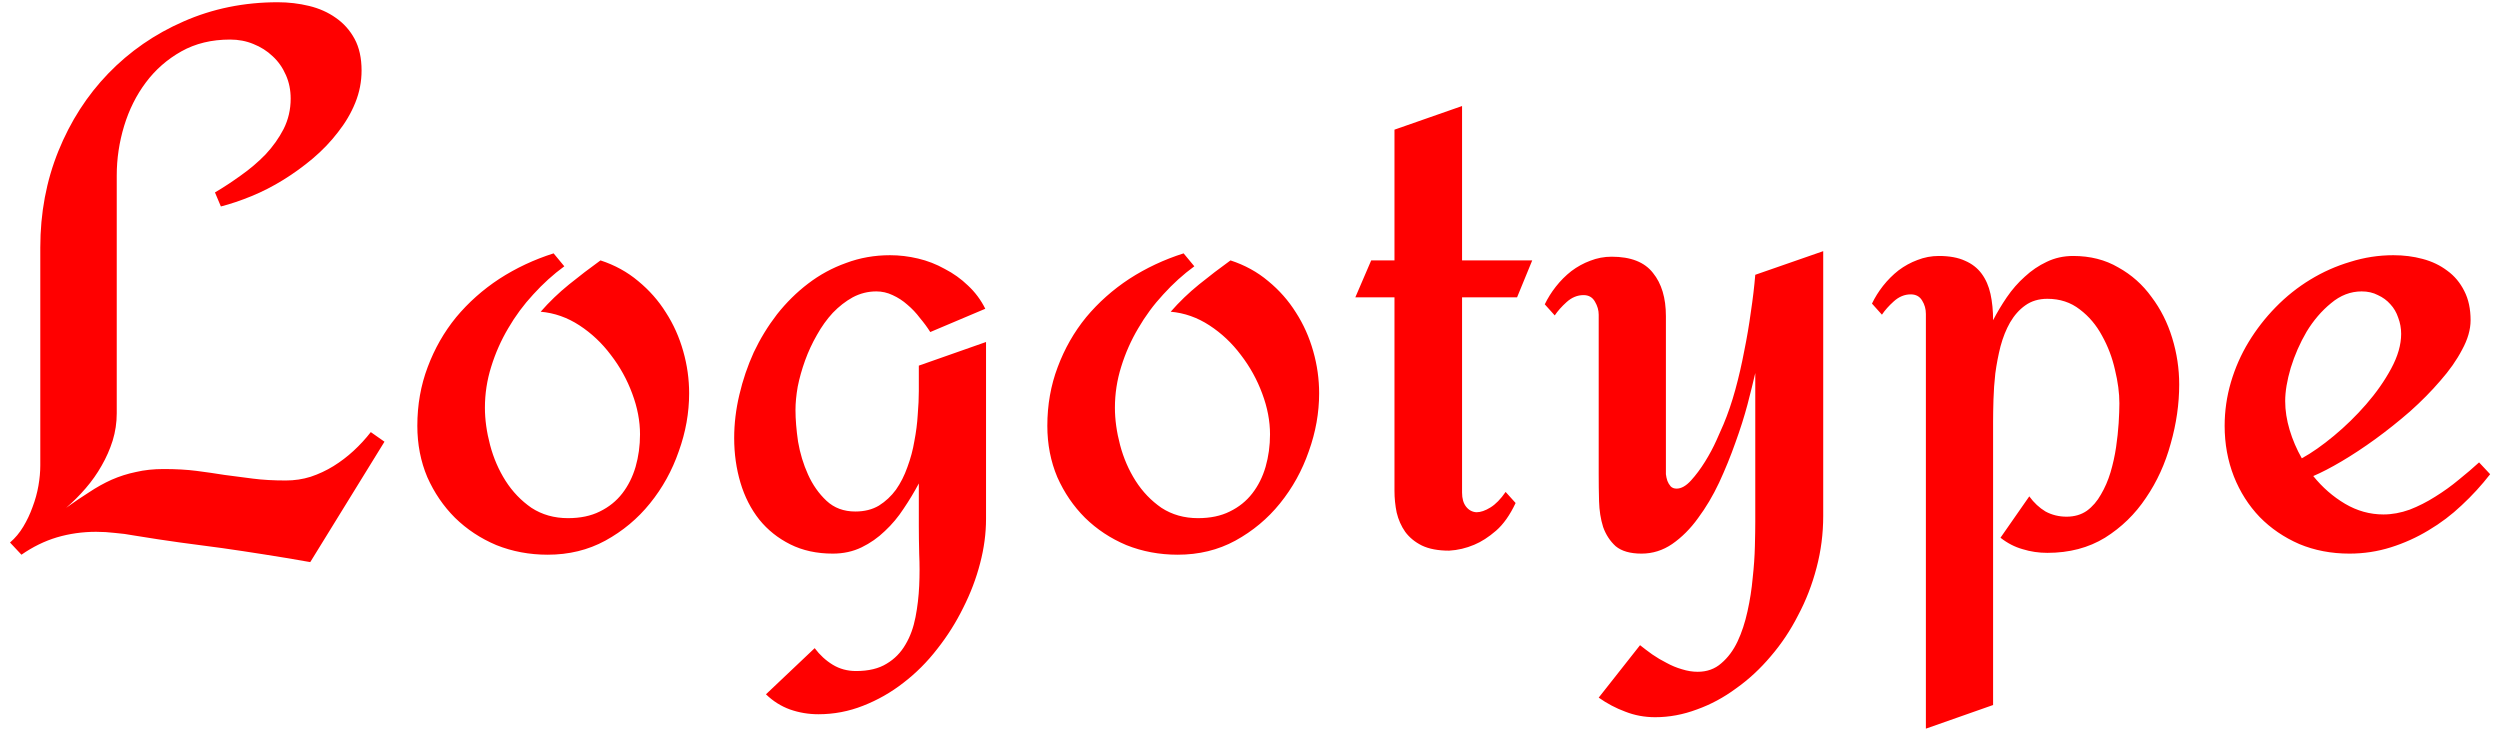 <svg width="119" height="35" viewBox="0 0 119 35" fill="none" xmlns="http://www.w3.org/2000/svg">
<path d="M18.301 21.025L14.768 26.756C13.971 26.615 13.232 26.492 12.553 26.387C11.885 26.281 11.223 26.182 10.566 26.088C9.922 26.006 9.26 25.918 8.58 25.824C7.9 25.73 7.168 25.619 6.383 25.49C6.078 25.432 5.773 25.391 5.469 25.367C5.176 25.332 4.877 25.314 4.572 25.314C3.928 25.314 3.307 25.402 2.709 25.578C2.123 25.754 1.561 26.029 1.021 26.404L0.477 25.824C0.723 25.613 0.934 25.361 1.109 25.068C1.285 24.775 1.432 24.465 1.549 24.137C1.678 23.797 1.771 23.457 1.83 23.117C1.889 22.777 1.918 22.455 1.918 22.15V11.779C1.918 10.139 2.205 8.609 2.779 7.191C3.354 5.773 4.145 4.543 5.152 3.5C6.172 2.445 7.367 1.619 8.738 1.021C10.121 0.412 11.615 0.107 13.221 0.107C13.736 0.107 14.234 0.166 14.715 0.283C15.195 0.4 15.617 0.588 15.98 0.846C16.355 1.104 16.654 1.438 16.877 1.848C17.1 2.258 17.211 2.762 17.211 3.359C17.211 3.887 17.111 4.396 16.912 4.889C16.713 5.381 16.438 5.85 16.086 6.295C15.746 6.74 15.348 7.156 14.891 7.543C14.445 7.918 13.977 8.258 13.484 8.562C12.992 8.867 12.488 9.125 11.973 9.336C11.457 9.547 10.971 9.711 10.514 9.828L10.232 9.16C10.631 8.926 11.041 8.656 11.463 8.352C11.896 8.047 12.289 7.713 12.641 7.35C12.992 6.975 13.279 6.57 13.502 6.137C13.725 5.691 13.836 5.211 13.836 4.695C13.836 4.285 13.76 3.91 13.607 3.57C13.455 3.219 13.244 2.92 12.975 2.674C12.717 2.428 12.412 2.234 12.06 2.094C11.721 1.953 11.352 1.883 10.953 1.883C10.074 1.883 9.301 2.07 8.633 2.445C7.965 2.82 7.402 3.312 6.945 3.922C6.488 4.531 6.143 5.223 5.908 5.996C5.674 6.77 5.557 7.555 5.557 8.352V19.672C5.557 20.117 5.492 20.551 5.363 20.973C5.234 21.383 5.059 21.781 4.836 22.168C4.625 22.543 4.373 22.9 4.08 23.24C3.787 23.58 3.477 23.891 3.148 24.172C3.523 23.902 3.887 23.656 4.238 23.434C4.59 23.199 4.947 23 5.311 22.836C5.686 22.672 6.072 22.549 6.471 22.467C6.869 22.373 7.309 22.326 7.789 22.326C8.375 22.326 8.896 22.355 9.354 22.414C9.811 22.473 10.256 22.537 10.69 22.607C11.135 22.666 11.586 22.725 12.043 22.783C12.5 22.842 13.021 22.871 13.607 22.871C14.018 22.871 14.41 22.812 14.785 22.695C15.172 22.566 15.535 22.396 15.875 22.186C16.215 21.975 16.531 21.734 16.824 21.465C17.129 21.184 17.404 20.885 17.65 20.568L18.301 21.025ZM26.07 26.404C25.203 26.404 24.389 26.252 23.627 25.947C22.877 25.631 22.221 25.197 21.658 24.646C21.107 24.096 20.668 23.451 20.34 22.713C20.023 21.963 19.865 21.148 19.865 20.27C19.865 19.273 20.029 18.342 20.357 17.475C20.686 16.596 21.137 15.805 21.711 15.102C22.297 14.398 22.982 13.789 23.768 13.273C24.564 12.758 25.426 12.354 26.352 12.06L26.861 12.676C26.334 13.062 25.842 13.508 25.385 14.012C24.928 14.504 24.529 15.043 24.189 15.629C23.85 16.203 23.58 16.812 23.381 17.457C23.182 18.09 23.082 18.74 23.082 19.408C23.082 19.971 23.164 20.562 23.328 21.184C23.492 21.805 23.738 22.373 24.066 22.889C24.395 23.404 24.805 23.832 25.297 24.172C25.801 24.5 26.381 24.664 27.037 24.664C27.623 24.664 28.127 24.559 28.549 24.348C28.982 24.137 29.34 23.85 29.621 23.486C29.902 23.123 30.113 22.701 30.254 22.221C30.395 21.729 30.465 21.213 30.465 20.674C30.465 20.041 30.342 19.396 30.096 18.74C29.85 18.072 29.51 17.457 29.076 16.895C28.654 16.332 28.156 15.863 27.582 15.488C27.008 15.113 26.393 14.896 25.736 14.838C26.146 14.369 26.598 13.935 27.09 13.537C27.582 13.139 28.08 12.758 28.584 12.395C29.264 12.617 29.861 12.945 30.377 13.379C30.904 13.812 31.344 14.31 31.695 14.873C32.059 15.435 32.334 16.051 32.522 16.719C32.709 17.375 32.803 18.043 32.803 18.723C32.803 19.648 32.639 20.568 32.31 21.482C31.994 22.396 31.537 23.223 30.939 23.961C30.354 24.688 29.645 25.279 28.812 25.736C27.992 26.182 27.078 26.404 26.07 26.404ZM46.935 24.699C46.935 25.391 46.842 26.094 46.654 26.809C46.467 27.535 46.197 28.244 45.846 28.936C45.506 29.627 45.096 30.277 44.615 30.887C44.135 31.508 43.596 32.047 42.998 32.504C42.412 32.961 41.773 33.324 41.082 33.594C40.402 33.863 39.693 33.998 38.955 33.998C38.486 33.998 38.035 33.922 37.602 33.77C37.18 33.617 36.799 33.377 36.459 33.049L38.779 30.852C39.025 31.18 39.312 31.443 39.641 31.643C39.969 31.842 40.338 31.941 40.748 31.941C41.346 31.941 41.832 31.824 42.207 31.59C42.582 31.367 42.881 31.062 43.103 30.676C43.326 30.301 43.484 29.867 43.578 29.375C43.672 28.895 43.73 28.396 43.754 27.881C43.777 27.365 43.777 26.861 43.754 26.369C43.742 25.877 43.736 25.432 43.736 25.033V23.012C43.525 23.41 43.285 23.809 43.016 24.207C42.758 24.605 42.459 24.963 42.119 25.279C41.791 25.596 41.422 25.854 41.012 26.053C40.602 26.252 40.145 26.352 39.641 26.352C38.879 26.352 38.205 26.205 37.619 25.912C37.033 25.619 36.541 25.227 36.143 24.734C35.744 24.23 35.445 23.645 35.246 22.977C35.047 22.309 34.947 21.6 34.947 20.85C34.947 20.17 35.029 19.484 35.193 18.793C35.357 18.09 35.586 17.416 35.879 16.771C36.184 16.127 36.553 15.523 36.986 14.961C37.432 14.398 37.924 13.912 38.463 13.502C39.014 13.08 39.617 12.752 40.273 12.518C40.93 12.271 41.627 12.148 42.365 12.148C42.81 12.148 43.256 12.201 43.701 12.307C44.147 12.412 44.568 12.576 44.967 12.799C45.377 13.01 45.746 13.273 46.074 13.59C46.414 13.906 46.69 14.275 46.9 14.697L44.281 15.805C44.141 15.582 43.977 15.359 43.789 15.137C43.613 14.902 43.414 14.691 43.191 14.504C42.98 14.316 42.746 14.164 42.488 14.047C42.242 13.93 41.984 13.871 41.715 13.871C41.316 13.871 40.941 13.965 40.59 14.152C40.25 14.34 39.934 14.586 39.641 14.891C39.359 15.195 39.107 15.547 38.885 15.945C38.662 16.332 38.475 16.736 38.322 17.158C38.17 17.58 38.053 17.996 37.971 18.406C37.9 18.816 37.865 19.186 37.865 19.514C37.865 19.959 37.906 20.463 37.988 21.025C38.082 21.576 38.24 22.098 38.463 22.59C38.685 23.082 38.978 23.498 39.342 23.838C39.705 24.178 40.162 24.348 40.713 24.348C41.147 24.348 41.522 24.254 41.838 24.066C42.154 23.867 42.424 23.615 42.647 23.311C42.869 22.994 43.051 22.637 43.191 22.238C43.344 21.828 43.455 21.412 43.525 20.99C43.607 20.568 43.66 20.152 43.684 19.742C43.719 19.32 43.736 18.945 43.736 18.617V17.404L46.935 16.279V24.699ZM56.059 26.404C55.191 26.404 54.377 26.252 53.615 25.947C52.865 25.631 52.209 25.197 51.647 24.646C51.096 24.096 50.656 23.451 50.328 22.713C50.012 21.963 49.853 21.148 49.853 20.27C49.853 19.273 50.018 18.342 50.346 17.475C50.674 16.596 51.125 15.805 51.699 15.102C52.285 14.398 52.971 13.789 53.756 13.273C54.553 12.758 55.414 12.354 56.34 12.06L56.85 12.676C56.322 13.062 55.83 13.508 55.373 14.012C54.916 14.504 54.518 15.043 54.178 15.629C53.838 16.203 53.568 16.812 53.369 17.457C53.17 18.09 53.07 18.74 53.07 19.408C53.07 19.971 53.152 20.562 53.316 21.184C53.48 21.805 53.727 22.373 54.055 22.889C54.383 23.404 54.793 23.832 55.285 24.172C55.789 24.5 56.369 24.664 57.025 24.664C57.611 24.664 58.115 24.559 58.537 24.348C58.971 24.137 59.328 23.85 59.609 23.486C59.891 23.123 60.102 22.701 60.242 22.221C60.383 21.729 60.453 21.213 60.453 20.674C60.453 20.041 60.33 19.396 60.084 18.74C59.838 18.072 59.498 17.457 59.065 16.895C58.643 16.332 58.145 15.863 57.57 15.488C56.996 15.113 56.381 14.896 55.725 14.838C56.135 14.369 56.586 13.935 57.078 13.537C57.57 13.139 58.068 12.758 58.572 12.395C59.252 12.617 59.85 12.945 60.365 13.379C60.893 13.812 61.332 14.31 61.684 14.873C62.047 15.435 62.322 16.051 62.51 16.719C62.697 17.375 62.791 18.043 62.791 18.723C62.791 19.648 62.627 20.568 62.299 21.482C61.982 22.396 61.525 23.223 60.928 23.961C60.342 24.688 59.633 25.279 58.801 25.736C57.98 26.182 57.066 26.404 56.059 26.404ZM72.143 23.943C71.873 24.518 71.562 24.957 71.211 25.262C70.859 25.566 70.514 25.789 70.174 25.93C69.787 26.094 69.389 26.188 68.978 26.211C68.451 26.211 68.018 26.129 67.678 25.965C67.35 25.801 67.086 25.584 66.887 25.314C66.699 25.045 66.564 24.74 66.482 24.4C66.412 24.061 66.377 23.715 66.377 23.363V14.152H64.514L65.269 12.395H66.377V6.172L69.594 5.047V12.395H72.934L72.213 14.152H69.594V23.451C69.594 23.732 69.658 23.955 69.787 24.119C69.916 24.283 70.08 24.371 70.279 24.383C70.478 24.383 70.701 24.307 70.947 24.154C71.193 24.002 71.434 23.756 71.668 23.416L72.143 23.943ZM86.785 24.559C86.785 25.402 86.68 26.223 86.469 27.02C86.258 27.828 85.965 28.584 85.59 29.287C85.227 30.002 84.793 30.652 84.289 31.238C83.785 31.836 83.234 32.346 82.637 32.768C82.051 33.201 81.43 33.535 80.773 33.77C80.117 34.016 79.455 34.139 78.787 34.139C78.283 34.139 77.809 34.051 77.363 33.875C76.918 33.711 76.496 33.488 76.098 33.207L78.066 30.711C78.242 30.852 78.436 30.998 78.647 31.15C78.869 31.303 79.098 31.438 79.332 31.555C79.566 31.684 79.807 31.783 80.053 31.854C80.311 31.936 80.562 31.977 80.809 31.977C81.254 31.977 81.629 31.842 81.934 31.572C82.25 31.303 82.508 30.957 82.707 30.535C82.906 30.113 83.064 29.633 83.182 29.094C83.299 28.566 83.381 28.039 83.428 27.512C83.486 26.984 83.522 26.48 83.533 26C83.545 25.531 83.551 25.145 83.551 24.84V17.756C83.457 18.166 83.334 18.664 83.182 19.25C83.029 19.824 82.836 20.434 82.602 21.078C82.379 21.711 82.121 22.344 81.828 22.977C81.535 23.598 81.201 24.16 80.826 24.664C80.463 25.168 80.053 25.578 79.596 25.895C79.15 26.199 78.664 26.352 78.137 26.352C77.598 26.352 77.188 26.234 76.906 26C76.637 25.754 76.438 25.449 76.309 25.086C76.191 24.711 76.127 24.301 76.115 23.855C76.103 23.41 76.098 22.982 76.098 22.572V14.979C76.098 14.768 76.039 14.562 75.922 14.363C75.805 14.152 75.623 14.047 75.377 14.047C75.084 14.047 74.814 14.158 74.568 14.381C74.334 14.592 74.147 14.803 74.006 15.014L73.531 14.486C73.672 14.193 73.848 13.912 74.059 13.643C74.281 13.361 74.527 13.115 74.797 12.904C75.078 12.693 75.377 12.529 75.693 12.412C76.022 12.283 76.361 12.219 76.713 12.219C77.627 12.219 78.283 12.477 78.682 12.992C79.092 13.496 79.297 14.182 79.297 15.049V22.291C79.297 22.361 79.297 22.455 79.297 22.572C79.309 22.678 79.332 22.783 79.367 22.889C79.402 22.982 79.455 23.07 79.525 23.152C79.596 23.223 79.689 23.258 79.807 23.258C80.029 23.258 80.258 23.129 80.492 22.871C80.727 22.613 80.949 22.314 81.16 21.975C81.371 21.635 81.553 21.295 81.705 20.955C81.857 20.615 81.969 20.363 82.039 20.199C82.25 19.695 82.438 19.145 82.602 18.547C82.766 17.949 82.906 17.34 83.023 16.719C83.152 16.086 83.258 15.465 83.34 14.855C83.434 14.234 83.504 13.643 83.551 13.08L86.785 11.955V24.559ZM97.455 26.316C97.045 26.316 96.652 26.258 96.277 26.141C95.902 26.035 95.551 25.854 95.223 25.596L96.594 23.627C96.816 23.932 97.074 24.172 97.367 24.348C97.672 24.512 98.006 24.594 98.369 24.594C98.744 24.594 99.066 24.5 99.336 24.312C99.606 24.113 99.828 23.855 100.004 23.539C100.191 23.223 100.344 22.871 100.461 22.484C100.578 22.086 100.666 21.688 100.725 21.289C100.783 20.891 100.824 20.51 100.848 20.146C100.871 19.771 100.883 19.455 100.883 19.197C100.883 18.705 100.812 18.172 100.672 17.598C100.543 17.023 100.338 16.484 100.057 15.98C99.787 15.477 99.436 15.06 99.002 14.732C98.568 14.393 98.053 14.223 97.455 14.223C97.045 14.223 96.693 14.328 96.4 14.539C96.119 14.738 95.879 15.008 95.68 15.348C95.492 15.676 95.34 16.057 95.223 16.49C95.117 16.912 95.035 17.34 94.977 17.773C94.93 18.195 94.9 18.611 94.889 19.021C94.877 19.42 94.871 19.766 94.871 20.059V33.559L91.672 34.684V14.943C91.672 14.709 91.613 14.498 91.496 14.31C91.379 14.111 91.197 14.012 90.951 14.012C90.658 14.012 90.389 14.123 90.143 14.346C89.908 14.557 89.721 14.768 89.58 14.979L89.106 14.451C89.246 14.158 89.422 13.877 89.633 13.607C89.856 13.326 90.102 13.08 90.371 12.869C90.652 12.658 90.951 12.494 91.268 12.377C91.596 12.248 91.936 12.184 92.287 12.184C92.791 12.184 93.207 12.26 93.535 12.412C93.863 12.553 94.127 12.758 94.326 13.027C94.525 13.297 94.666 13.619 94.748 13.994C94.83 14.369 94.871 14.785 94.871 15.242C95.059 14.879 95.275 14.516 95.522 14.152C95.779 13.777 96.066 13.449 96.383 13.168C96.699 12.875 97.045 12.641 97.42 12.465C97.807 12.277 98.228 12.184 98.686 12.184C99.494 12.184 100.209 12.365 100.83 12.729C101.463 13.08 101.99 13.549 102.412 14.135C102.846 14.709 103.174 15.359 103.396 16.086C103.619 16.812 103.73 17.551 103.73 18.301C103.73 19.227 103.596 20.164 103.326 21.113C103.068 22.062 102.676 22.924 102.148 23.697C101.633 24.471 100.982 25.104 100.197 25.596C99.412 26.076 98.498 26.316 97.455 26.316ZM118.531 22.572C118.121 23.1 117.67 23.592 117.178 24.049C116.697 24.506 116.17 24.904 115.596 25.244C115.033 25.584 114.436 25.854 113.803 26.053C113.17 26.252 112.514 26.352 111.834 26.352C110.967 26.352 110.17 26.199 109.443 25.895C108.717 25.578 108.09 25.15 107.562 24.611C107.035 24.061 106.625 23.416 106.332 22.678C106.039 21.928 105.893 21.125 105.893 20.27C105.893 19.566 105.992 18.875 106.191 18.195C106.391 17.516 106.672 16.877 107.035 16.279C107.398 15.682 107.826 15.131 108.318 14.627C108.822 14.111 109.373 13.672 109.971 13.309C110.568 12.945 111.201 12.664 111.869 12.465C112.537 12.254 113.223 12.148 113.926 12.148C114.418 12.148 114.881 12.207 115.314 12.324C115.76 12.441 116.152 12.629 116.492 12.887C116.832 13.133 117.102 13.455 117.301 13.854C117.5 14.24 117.6 14.703 117.6 15.242C117.6 15.688 117.465 16.156 117.195 16.648C116.938 17.141 116.592 17.633 116.158 18.125C115.736 18.617 115.256 19.104 114.717 19.584C114.178 20.053 113.627 20.492 113.064 20.902C112.514 21.301 111.98 21.652 111.465 21.957C110.949 22.262 110.498 22.496 110.111 22.66C110.545 23.199 111.049 23.639 111.623 23.979C112.197 24.318 112.807 24.488 113.451 24.488C113.861 24.488 114.277 24.412 114.699 24.26C115.121 24.096 115.525 23.891 115.912 23.645C116.311 23.398 116.686 23.129 117.037 22.836C117.4 22.543 117.723 22.268 118.004 22.01L118.531 22.572ZM114.295 15.893C114.295 15.623 114.248 15.365 114.154 15.119C114.072 14.873 113.949 14.662 113.785 14.486C113.621 14.299 113.422 14.152 113.188 14.047C112.965 13.93 112.707 13.871 112.414 13.871C111.887 13.871 111.4 14.059 110.955 14.434C110.51 14.797 110.123 15.248 109.795 15.787C109.479 16.326 109.227 16.9 109.039 17.51C108.863 18.107 108.775 18.635 108.775 19.092C108.775 19.537 108.846 19.994 108.986 20.463C109.127 20.932 109.32 21.383 109.566 21.816C110.035 21.559 110.545 21.201 111.096 20.744C111.646 20.287 112.156 19.789 112.625 19.25C113.105 18.699 113.504 18.131 113.82 17.545C114.137 16.959 114.295 16.408 114.295 15.893Z" fill="Red"/>
</svg>
